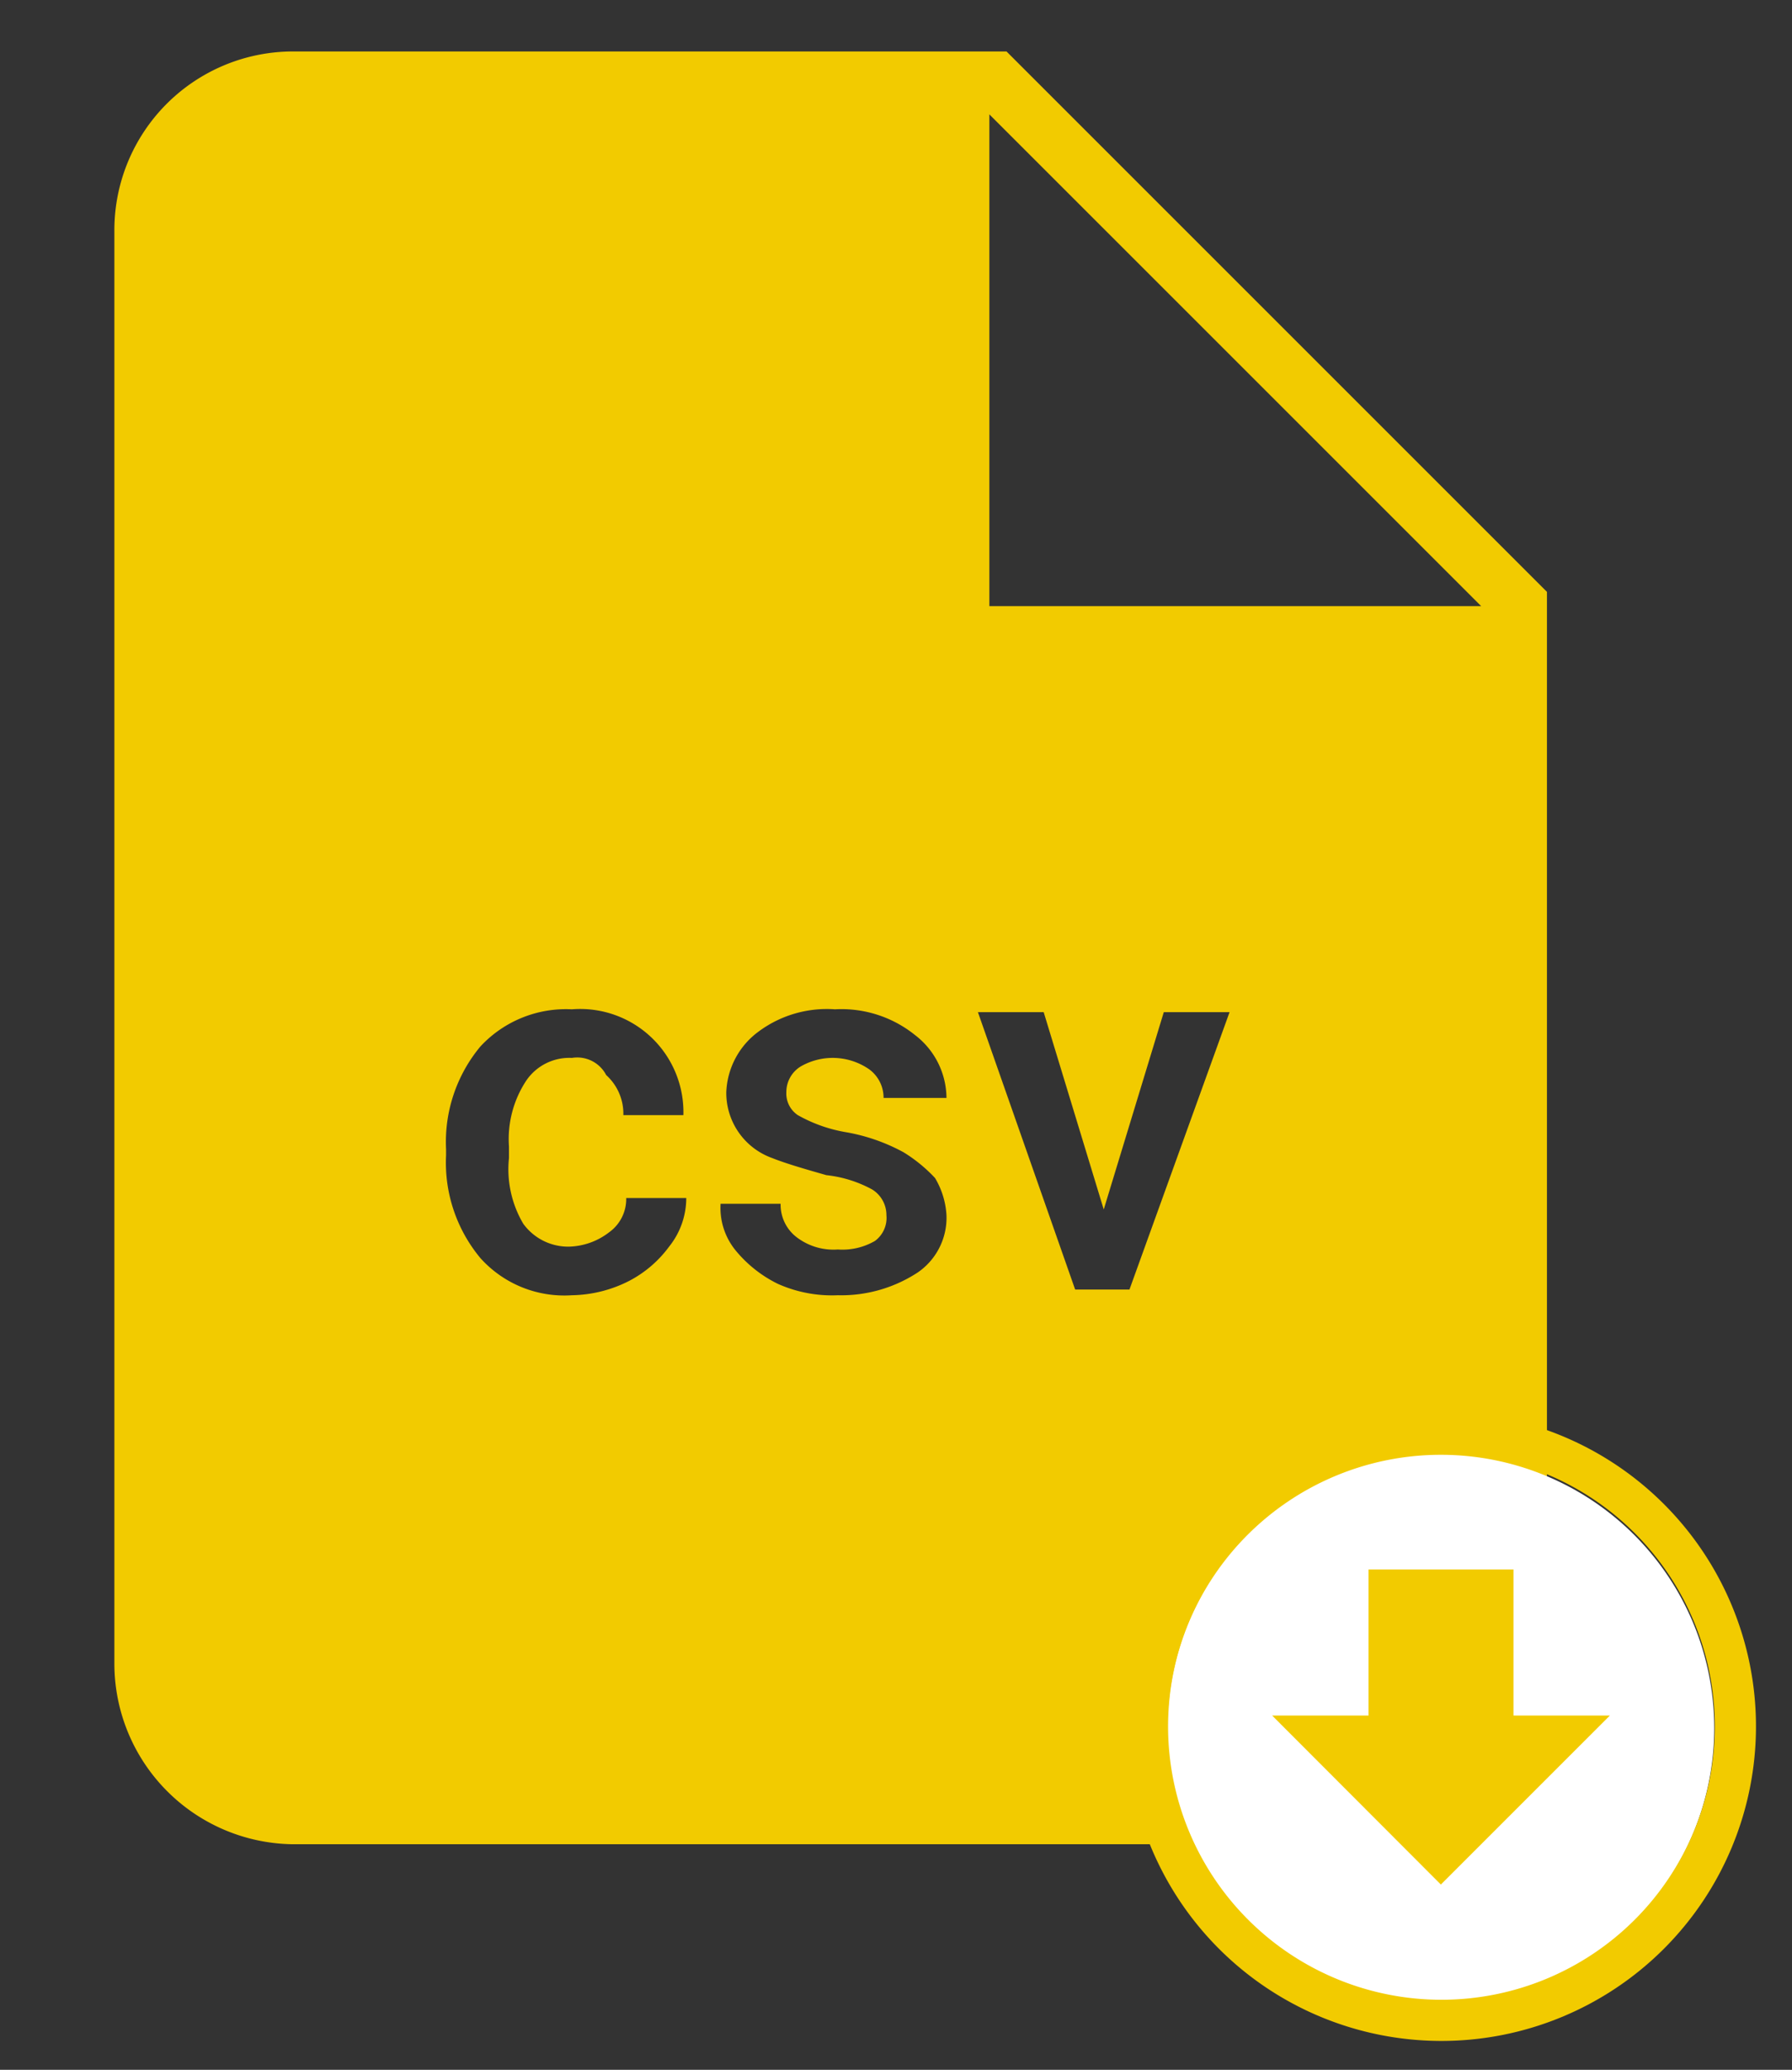 <svg id="Capa_1" data-name="Capa 1" xmlns="http://www.w3.org/2000/svg" viewBox="0 0 62.67 72.39"><rect x="0" y="0" width="62.67" height="72.39" fill="#333333" stroke="none"/><defs><style>.cls-1{fill:none;}.cls-2{fill:#f2cb00;}.cls-3{fill:#fff;}</style></defs><title>icon-formato-csv-hover-01</title><polygon class="cls-1" points="34.6 21.3 51.9 21.3 34.6 4 34.6 21.3"/><path class="cls-2" d="M35.2,1.8h-25A6.25,6.25,0,0,0,4,8.1V58.2a6.32,6.32,0,0,0,6.2,6.3H47.8a6.34,6.34,0,0,0,6.3-6.3V20.7Zm-16.9,41a1.94,1.94,0,0,0,1.6.8,2.39,2.39,0,0,0,1.4-.5,1.43,1.43,0,0,0,.6-1.2H24a2.72,2.72,0,0,1-.6,1.7A4.07,4.07,0,0,1,22,44.8a4.55,4.55,0,0,1-2,.5A3.94,3.94,0,0,1,16.8,44a5.22,5.22,0,0,1-1.2-3.6V40.2a5.22,5.22,0,0,1,1.2-3.6A4.08,4.08,0,0,1,20,35.3,3.61,3.61,0,0,1,23.9,39H21.8a1.82,1.82,0,0,0-.6-1.4A1.14,1.14,0,0,0,20,37a1.82,1.82,0,0,0-1.6.8,3.71,3.71,0,0,0-.6,2.3v0.4A3.75,3.75,0,0,0,18.3,42.8Zm13.8,1.7a4.88,4.88,0,0,1-2.8.8,4.64,4.64,0,0,1-2.1-.4,4.43,4.43,0,0,1-1.5-1.2,2.35,2.35,0,0,1-.5-1.6h2.1a1.43,1.43,0,0,0,.6,1.2,2.12,2.12,0,0,0,1.4.4,2.27,2.27,0,0,0,1.3-.3,1,1,0,0,0,.4-0.9,1.05,1.05,0,0,0-.5-0.9,4.3,4.3,0,0,0-1.6-.5c-0.7-.2-1.4-0.4-1.9-0.6a2.42,2.42,0,0,1-1.6-2.3,2.76,2.76,0,0,1,1.1-2.1,4,4,0,0,1,2.7-.8,4.1,4.1,0,0,1,2.8.9,2.79,2.79,0,0,1,1.1,2.2H30.9a1.23,1.23,0,0,0-.5-1,2.24,2.24,0,0,0-2.4-.1,1.05,1.05,0,0,0-.5.9,0.91,0.91,0,0,0,.4.8,5.17,5.17,0,0,0,1.7.6,6.55,6.55,0,0,1,2,.7,5.3,5.3,0,0,1,1.1.9,2.84,2.84,0,0,1,.4,1.3A2.32,2.32,0,0,1,32.1,44.5Zm7.4,0.6H37.6l-3.4-9.7h2.3l2.1,6.9,2.1-6.9H43ZM34.6,21.3V4L51.8,21.2H34.6v0.1Z"/><path class="cls-3" d="M61.38,60.38h0a11,11,0,0,0-11-11h0A11,11,0,0,1,61.38,60.38Z"/><path class="cls-3" d="M50.39,70a9.56,9.56,0,1,0-9.56-9.56A9.56,9.56,0,0,0,50.39,70Z"/><path class="cls-2" d="M39.41,60.38a11,11,0,1,0,11-11A11,11,0,0,0,39.41,60.38Zm11-9.56a9.56,9.56,0,1,1-9.56,9.56A9.56,9.56,0,0,1,50.39,50.82Z"/><path class="cls-2" d="M56.3,60H52.93V54.89H47.86V60H44.49l5.9,5.91Z"/></svg>